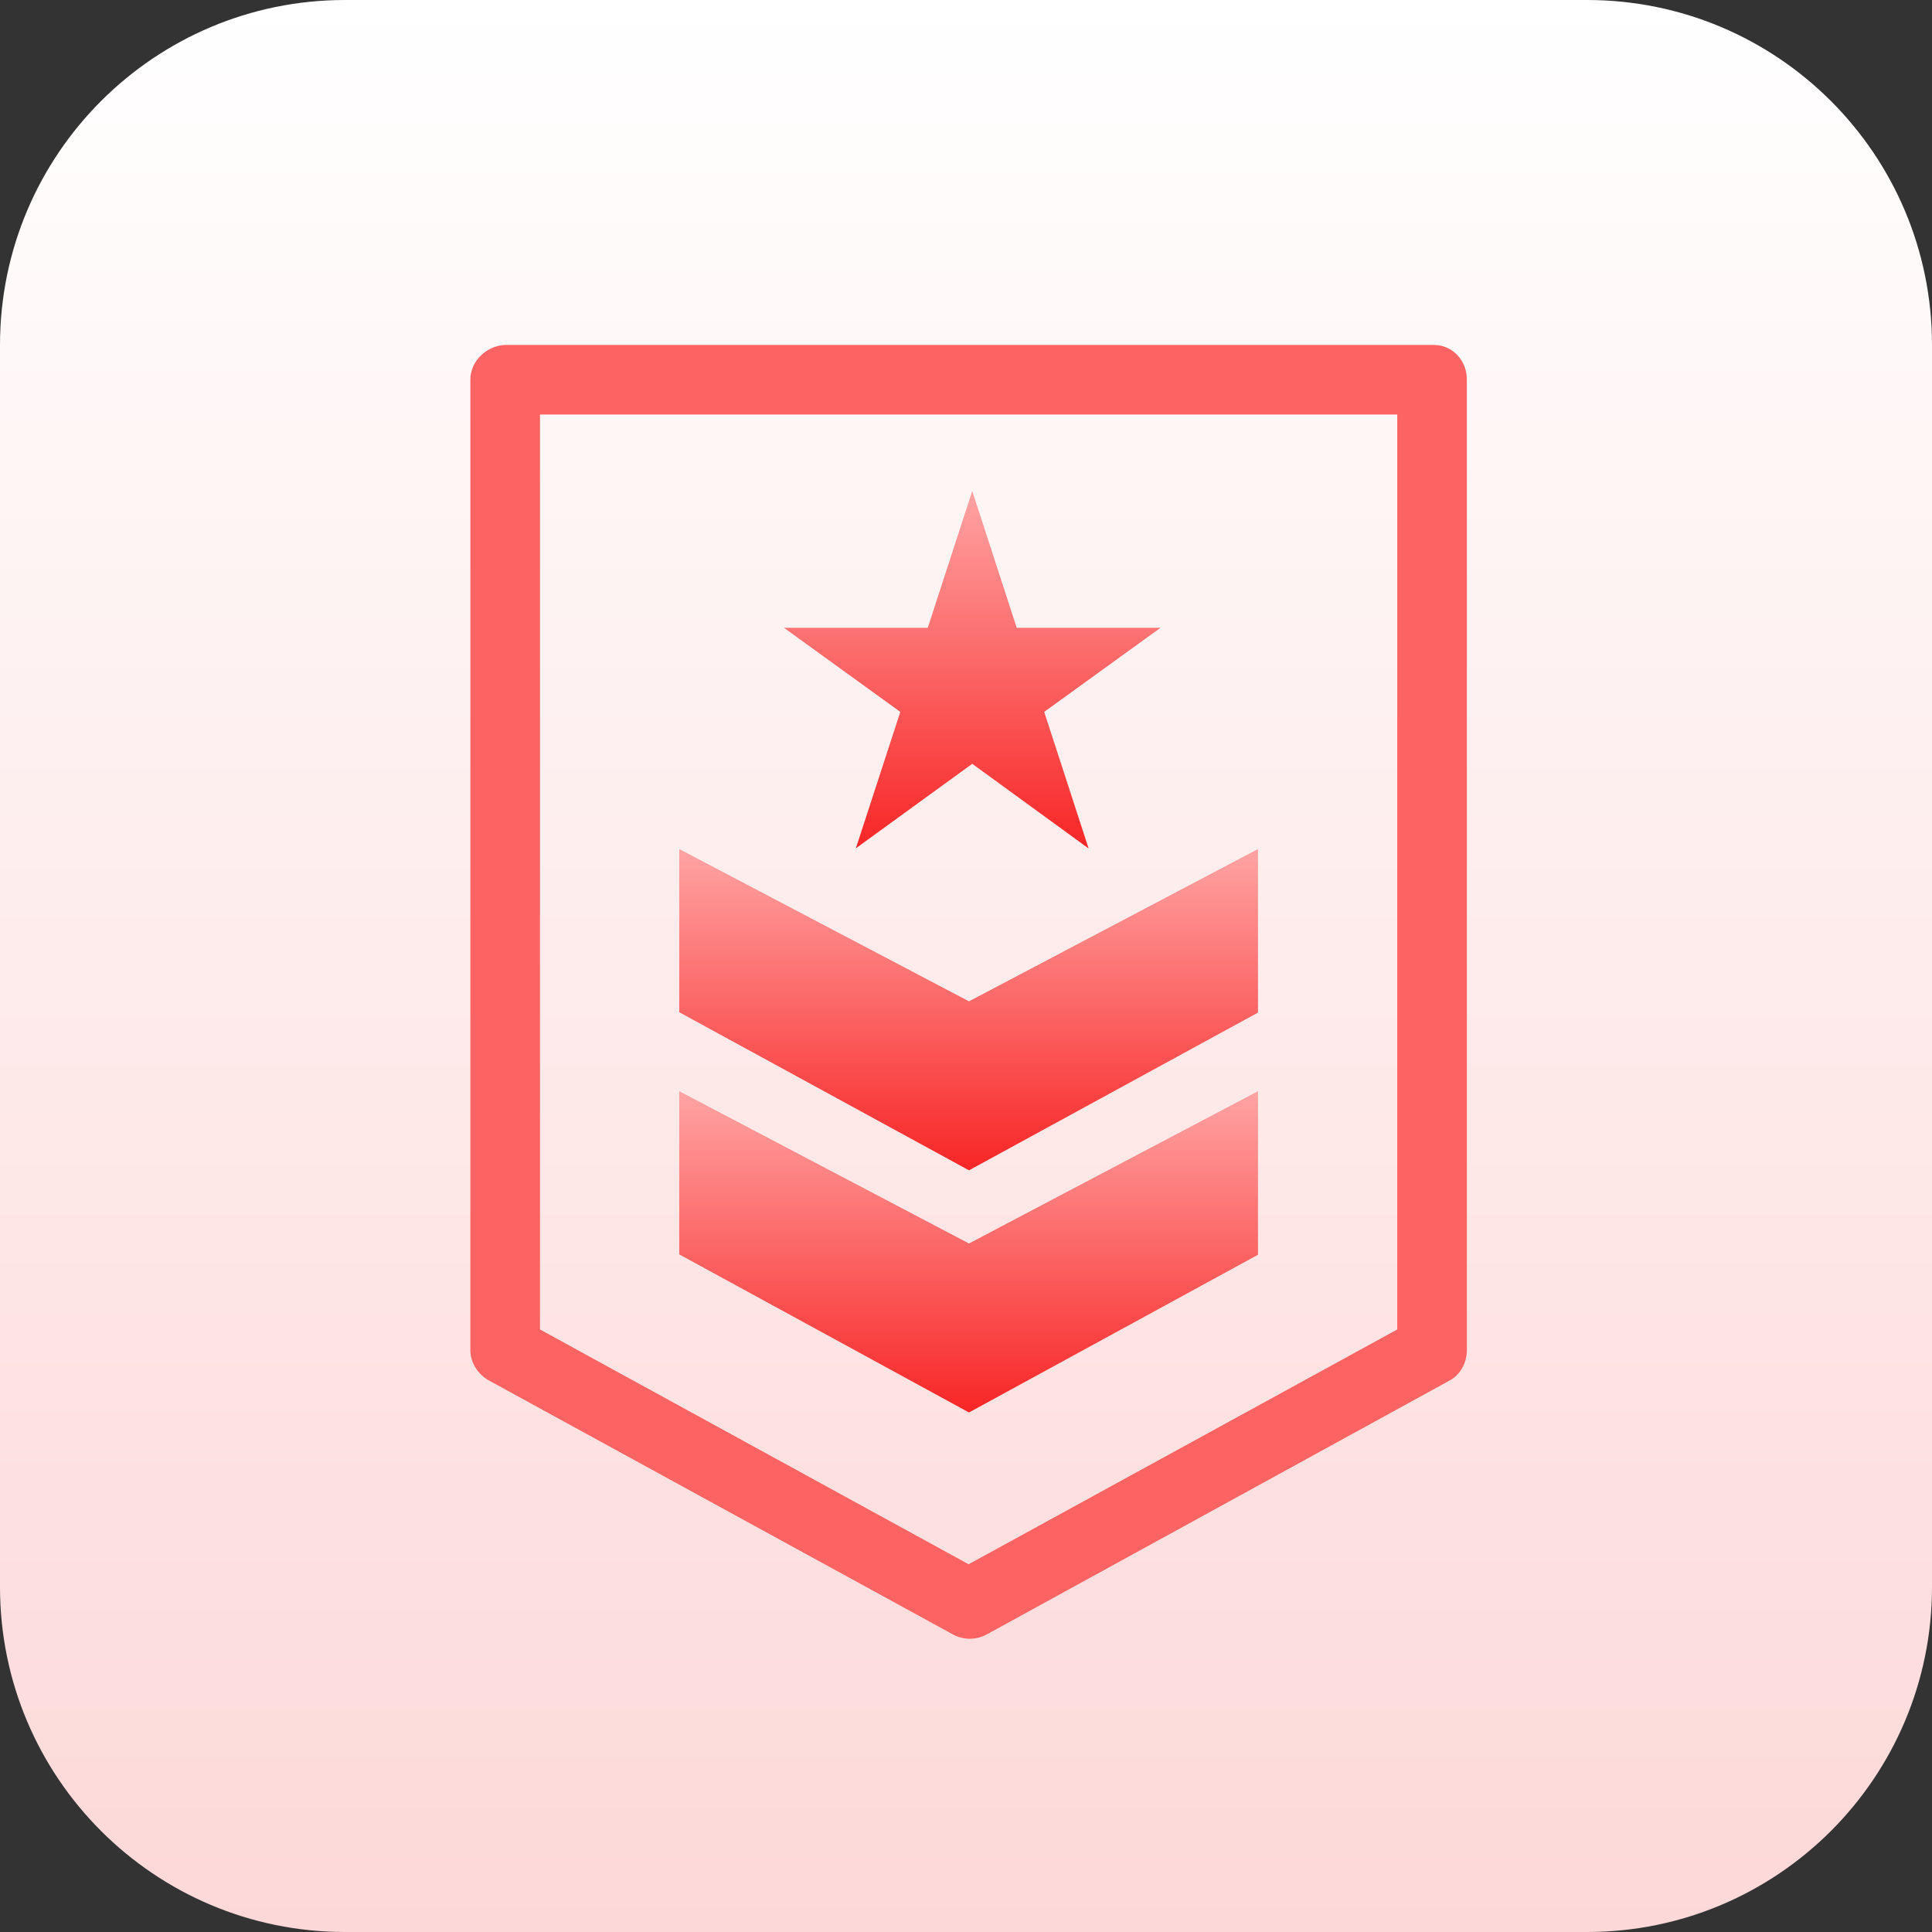 <svg xmlns="http://www.w3.org/2000/svg" width="112" height="112" viewBox="0 0 112 112"><rect x="0" y="0" width="112" height="112" fill="#333333" stroke="none"/><defs><linearGradient id="sqkca" x1="56" x2="56" y1="0" y2="112" gradientUnits="userSpaceOnUse"><stop offset="0" stop-color="#fff"/><stop offset="1" stop-color="#fdd8d8"/></linearGradient><linearGradient id="sqkcb" x1="-1008" x2="-1008" y1="-695" y2="-695" gradientUnits="userSpaceOnUse"><stop offset="0" stop-color="#ffa3a3"/><stop offset="1" stop-color="#f82626"/></linearGradient><linearGradient id="sqkcc" x1="56.15" x2="56.15" y1="63.26" y2="81.89" gradientUnits="userSpaceOnUse"><stop offset="0" stop-color="#ffa3a3"/><stop offset="1" stop-color="#f82626"/></linearGradient><linearGradient id="sqkcd" x1="56.15" x2="56.15" y1="49.22" y2="67.85" gradientUnits="userSpaceOnUse"><stop offset="0" stop-color="#ffa3a3"/><stop offset="1" stop-color="#f82626"/></linearGradient><linearGradient id="sqkce" x1="56.36" x2="56.36" y1="28.46" y2="49.19" gradientUnits="userSpaceOnUse"><stop offset="0" stop-color="#ffa3a3"/><stop offset="1" stop-color="#f82626"/></linearGradient></defs><g><g><path fill="url(#sqkca)" d="M20 112c-11.046 0-20-8.954-20-20V20C0 8.954 8.954 0 20 0h72c11.046 0 20 8.954 20 20v72c0 11.046-8.954 20-20 20z"/></g><g><g><path fill="url(#sqkcb)" d="M81 77.071l-24.848 13.61-24.847-13.61v-53.04H81zM29.37 19.996c-1.114 0-2.102.903-2.102 2.018v56.253c0 .737.444 1.415 1.09 1.77l26.887 14.715a2.058 2.058 0 0 0 1.954 0l26.826-14.715c.647-.354 1.01-1.033 1.01-1.77V22.014c0-1.115-.82-2.018-1.935-2.018z"/></g><g><path fill="url(#sqkcc)" d="M72.927 72.74v-9.482l-16.754 8.828-16.796-8.828v9.46l16.796 9.165z"/></g><g><path fill="url(#sqkcd)" d="M72.927 58.701V49.22l-16.754 8.828-16.796-8.828v9.46l16.796 9.165z"/></g><g><path fill="url(#sqkce)" d="M49.615 49.177l6.747-4.898 6.747 4.909-2.576-7.92 6.746-4.876h-8.34l-2.577-7.931-2.577 7.931h-8.34l6.747 4.878z"/></g></g></g></svg>